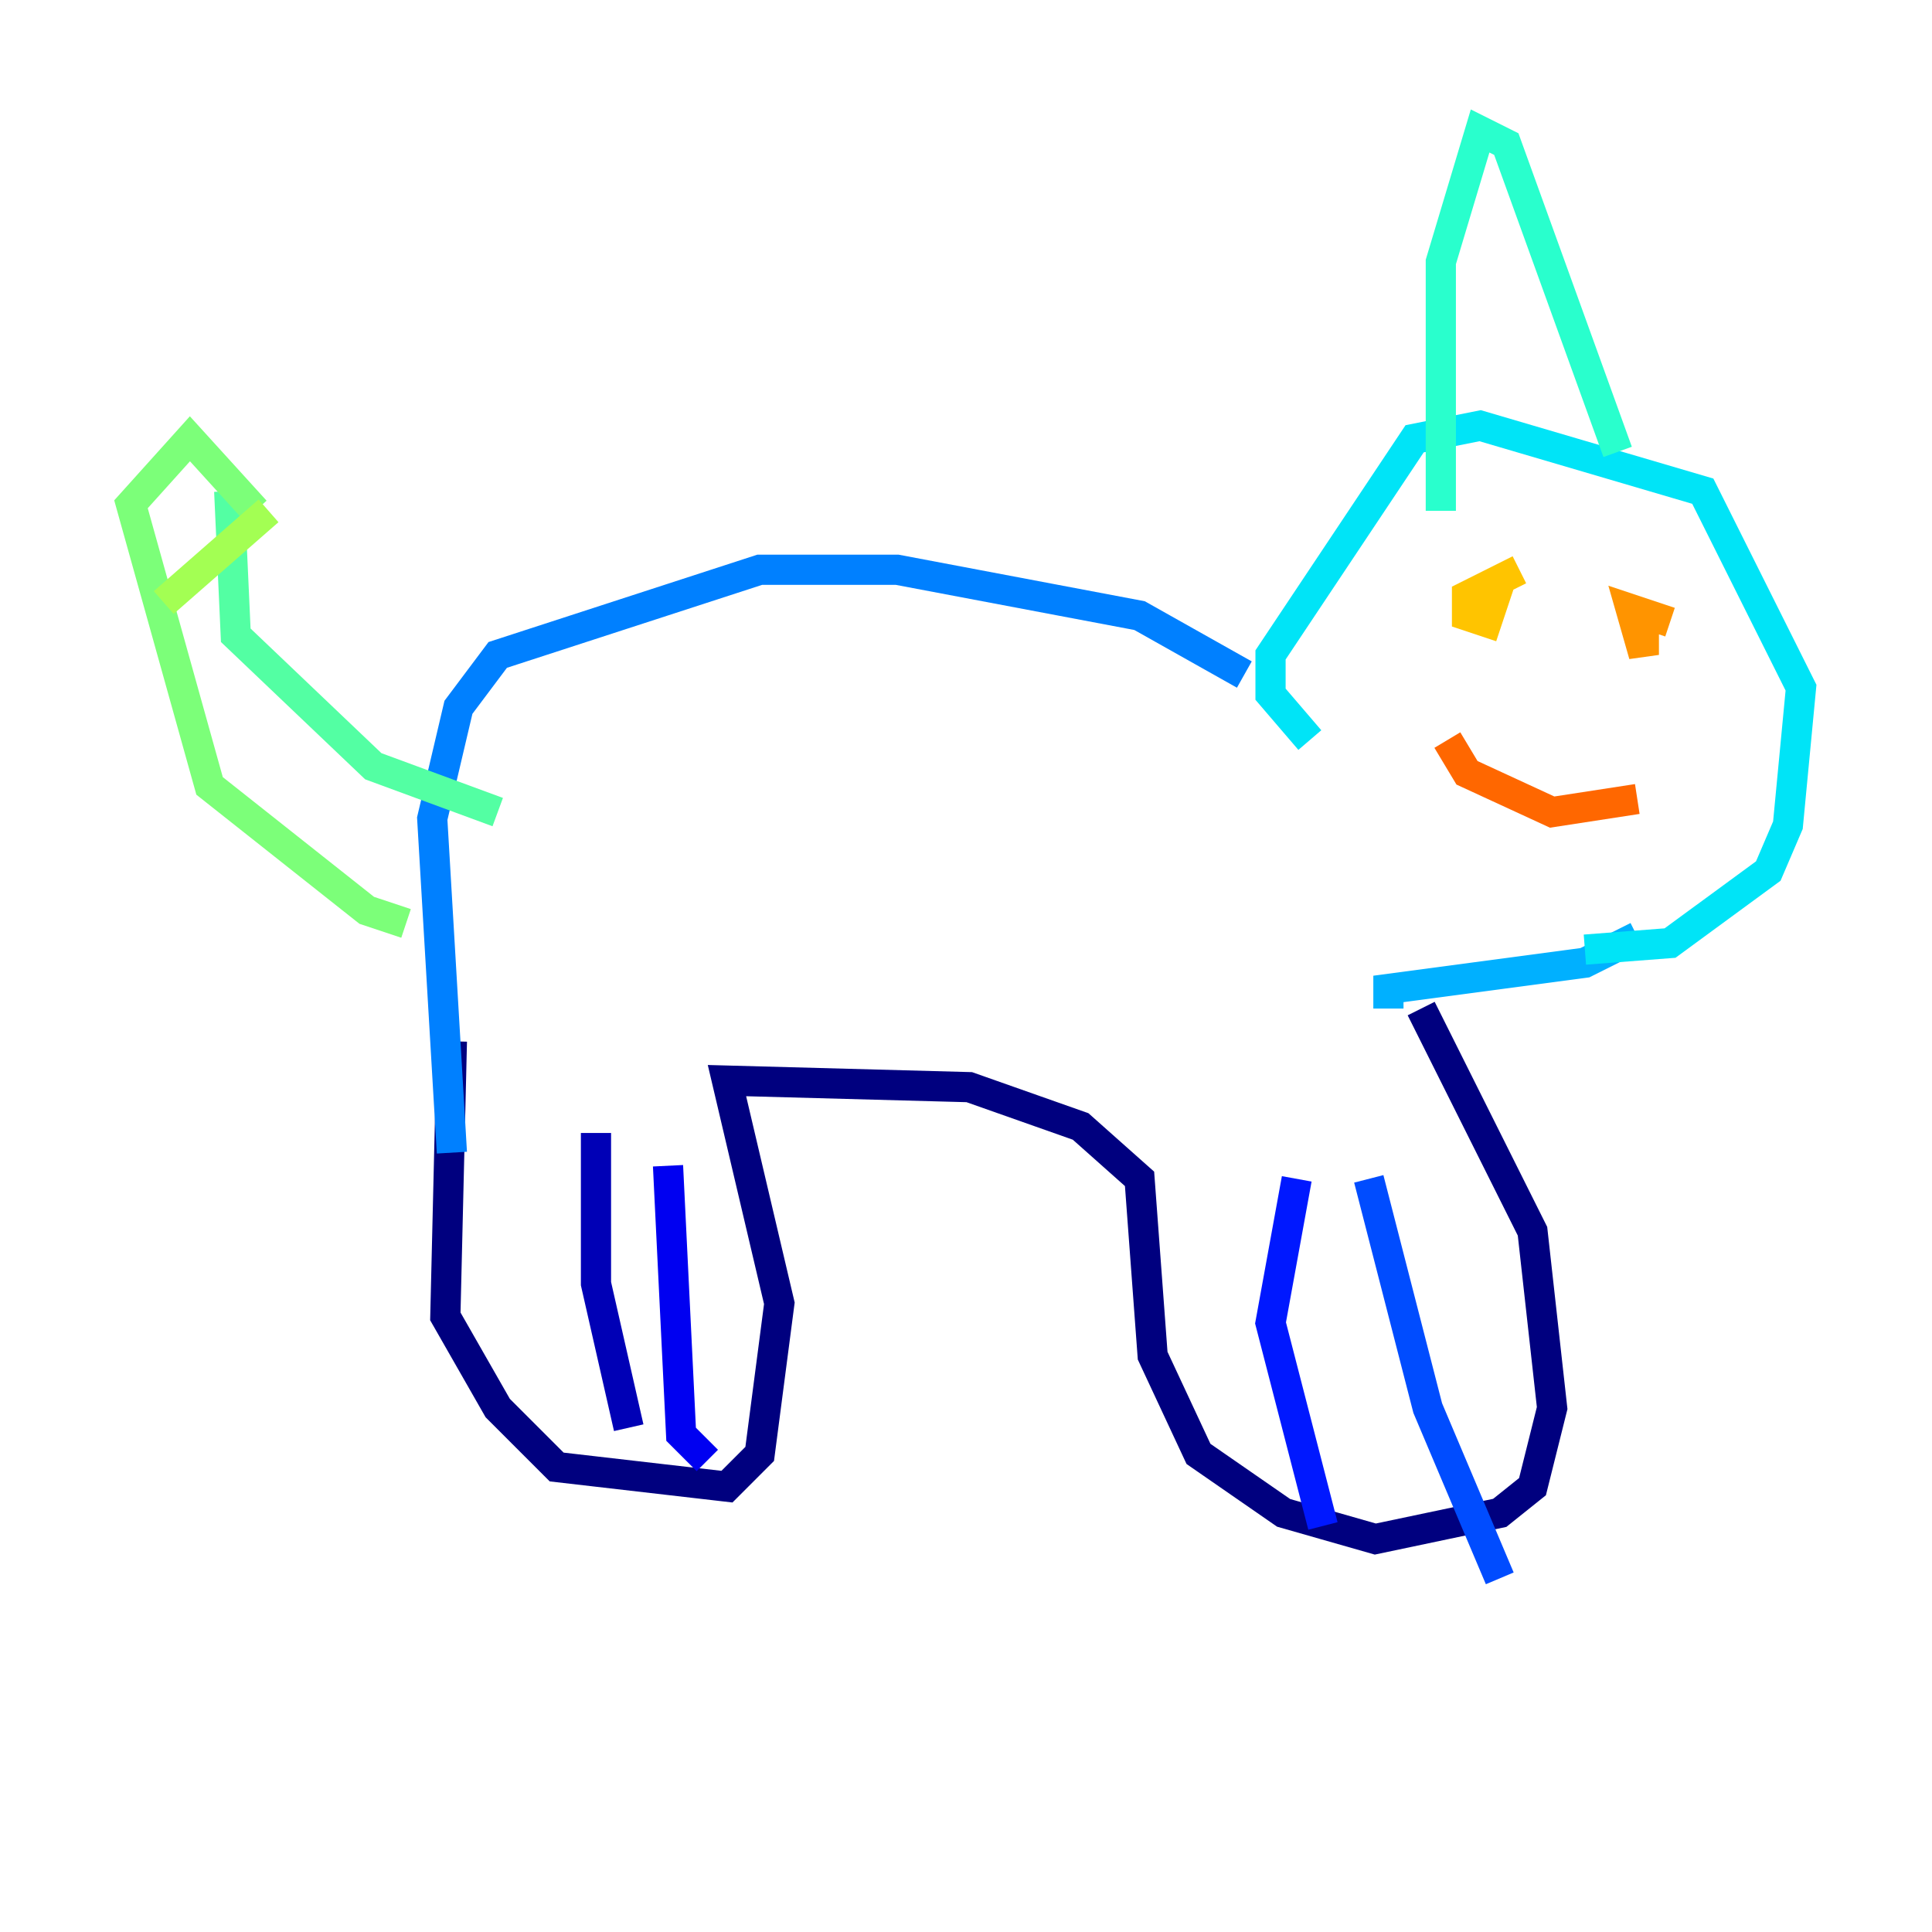 <?xml version="1.0" encoding="utf-8" ?>
<svg baseProfile="tiny" height="128" version="1.2" viewBox="0,0,128,128" width="128" xmlns="http://www.w3.org/2000/svg" xmlns:ev="http://www.w3.org/2001/xml-events" xmlns:xlink="http://www.w3.org/1999/xlink"><defs /><polyline fill="none" points="29.939,68.99 29.505,87.214 32.976,93.288 36.881,97.193 48.163,98.495 50.332,96.325 51.634,86.346 48.163,71.593 64.217,72.027 71.593,74.63 75.498,78.102 76.366,89.817 79.403,96.325 85.044,100.231 91.119,101.966 99.363,100.231 101.532,98.495 102.834,93.288 101.532,81.573 94.156,66.82" stroke="#00007f" stroke-width="2" /><polyline fill="none" points="41.654,94.59 39.485,85.044 39.485,75.064" stroke="#0000b6" stroke-width="2" /><polyline fill="none" points="46.861,96.759 45.125,95.024 44.258,77.234" stroke="#0000f1" stroke-width="2" /><polyline fill="none" points="87.647,101.098 84.176,87.647 85.912,78.102" stroke="#0018ff" stroke-width="2" /><polyline fill="none" points="99.363,104.57 94.59,93.288 90.685,78.102" stroke="#004cff" stroke-width="2" /><polyline fill="none" points="29.939,76.366 28.637,54.237 30.373,46.861 32.976,43.39 50.332,37.749 59.444,37.749 75.498,40.786 82.441,44.691" stroke="#0080ff" stroke-width="2" /><polyline fill="none" points="91.986,66.82 91.986,65.519 105.003,63.783 108.475,62.047" stroke="#00b0ff" stroke-width="2" /><polyline fill="none" points="86.78,49.031 84.176,45.993 84.176,43.39 93.722,29.071 98.061,28.203 112.814,32.542 119.322,45.559 118.454,54.671 117.153,57.709 110.644,62.481 105.003,62.915" stroke="#00e4f7" stroke-width="2" /><polyline fill="none" points="95.458,33.844 95.458,17.356 98.061,8.678 99.797,9.546 107.173,29.939" stroke="#29ffcd" stroke-width="2" /><polyline fill="none" points="32.976,53.803 24.732,50.766 15.62,42.088 15.186,32.542" stroke="#53ffa3" stroke-width="2" /><polyline fill="none" points="26.902,61.18 24.298,60.312 13.885,52.068 8.678,33.41 12.583,29.071 16.922,33.844" stroke="#7cff79" stroke-width="2" /><polyline fill="none" points="17.79,33.844 10.848,39.919" stroke="#a3ff53" stroke-width="2" /><polyline fill="none" points="98.929,37.749 98.929,37.749" stroke="#cdff29" stroke-width="2" /><polyline fill="none" points="111.078,41.22 111.078,41.22" stroke="#f7f400" stroke-width="2" /><polyline fill="none" points="100.664,37.749 97.193,39.485 97.193,40.786 98.495,41.22 99.363,38.617" stroke="#ffc400" stroke-width="2" /><polyline fill="none" points="110.644,41.22 108.041,40.352 108.909,43.39 108.909,40.352" stroke="#ff9400" stroke-width="2" /><polyline fill="none" points="95.891,49.031 97.193,51.2 102.834,53.803 108.475,52.936" stroke="#ff6700" stroke-width="2" /><polyline fill="none" points="104.57,47.295 104.57,47.295" stroke="#ff3700" stroke-width="2" /><polyline fill="none" points="102.4,44.691 102.4,44.691" stroke="#f10700" stroke-width="2" /><polyline fill="none" points="106.305,22.129 106.305,22.129" stroke="#b60000" stroke-width="2" /><polyline fill="none" points="100.664,26.902 100.664,26.902" stroke="#7f0000" stroke-width="2" /></svg>